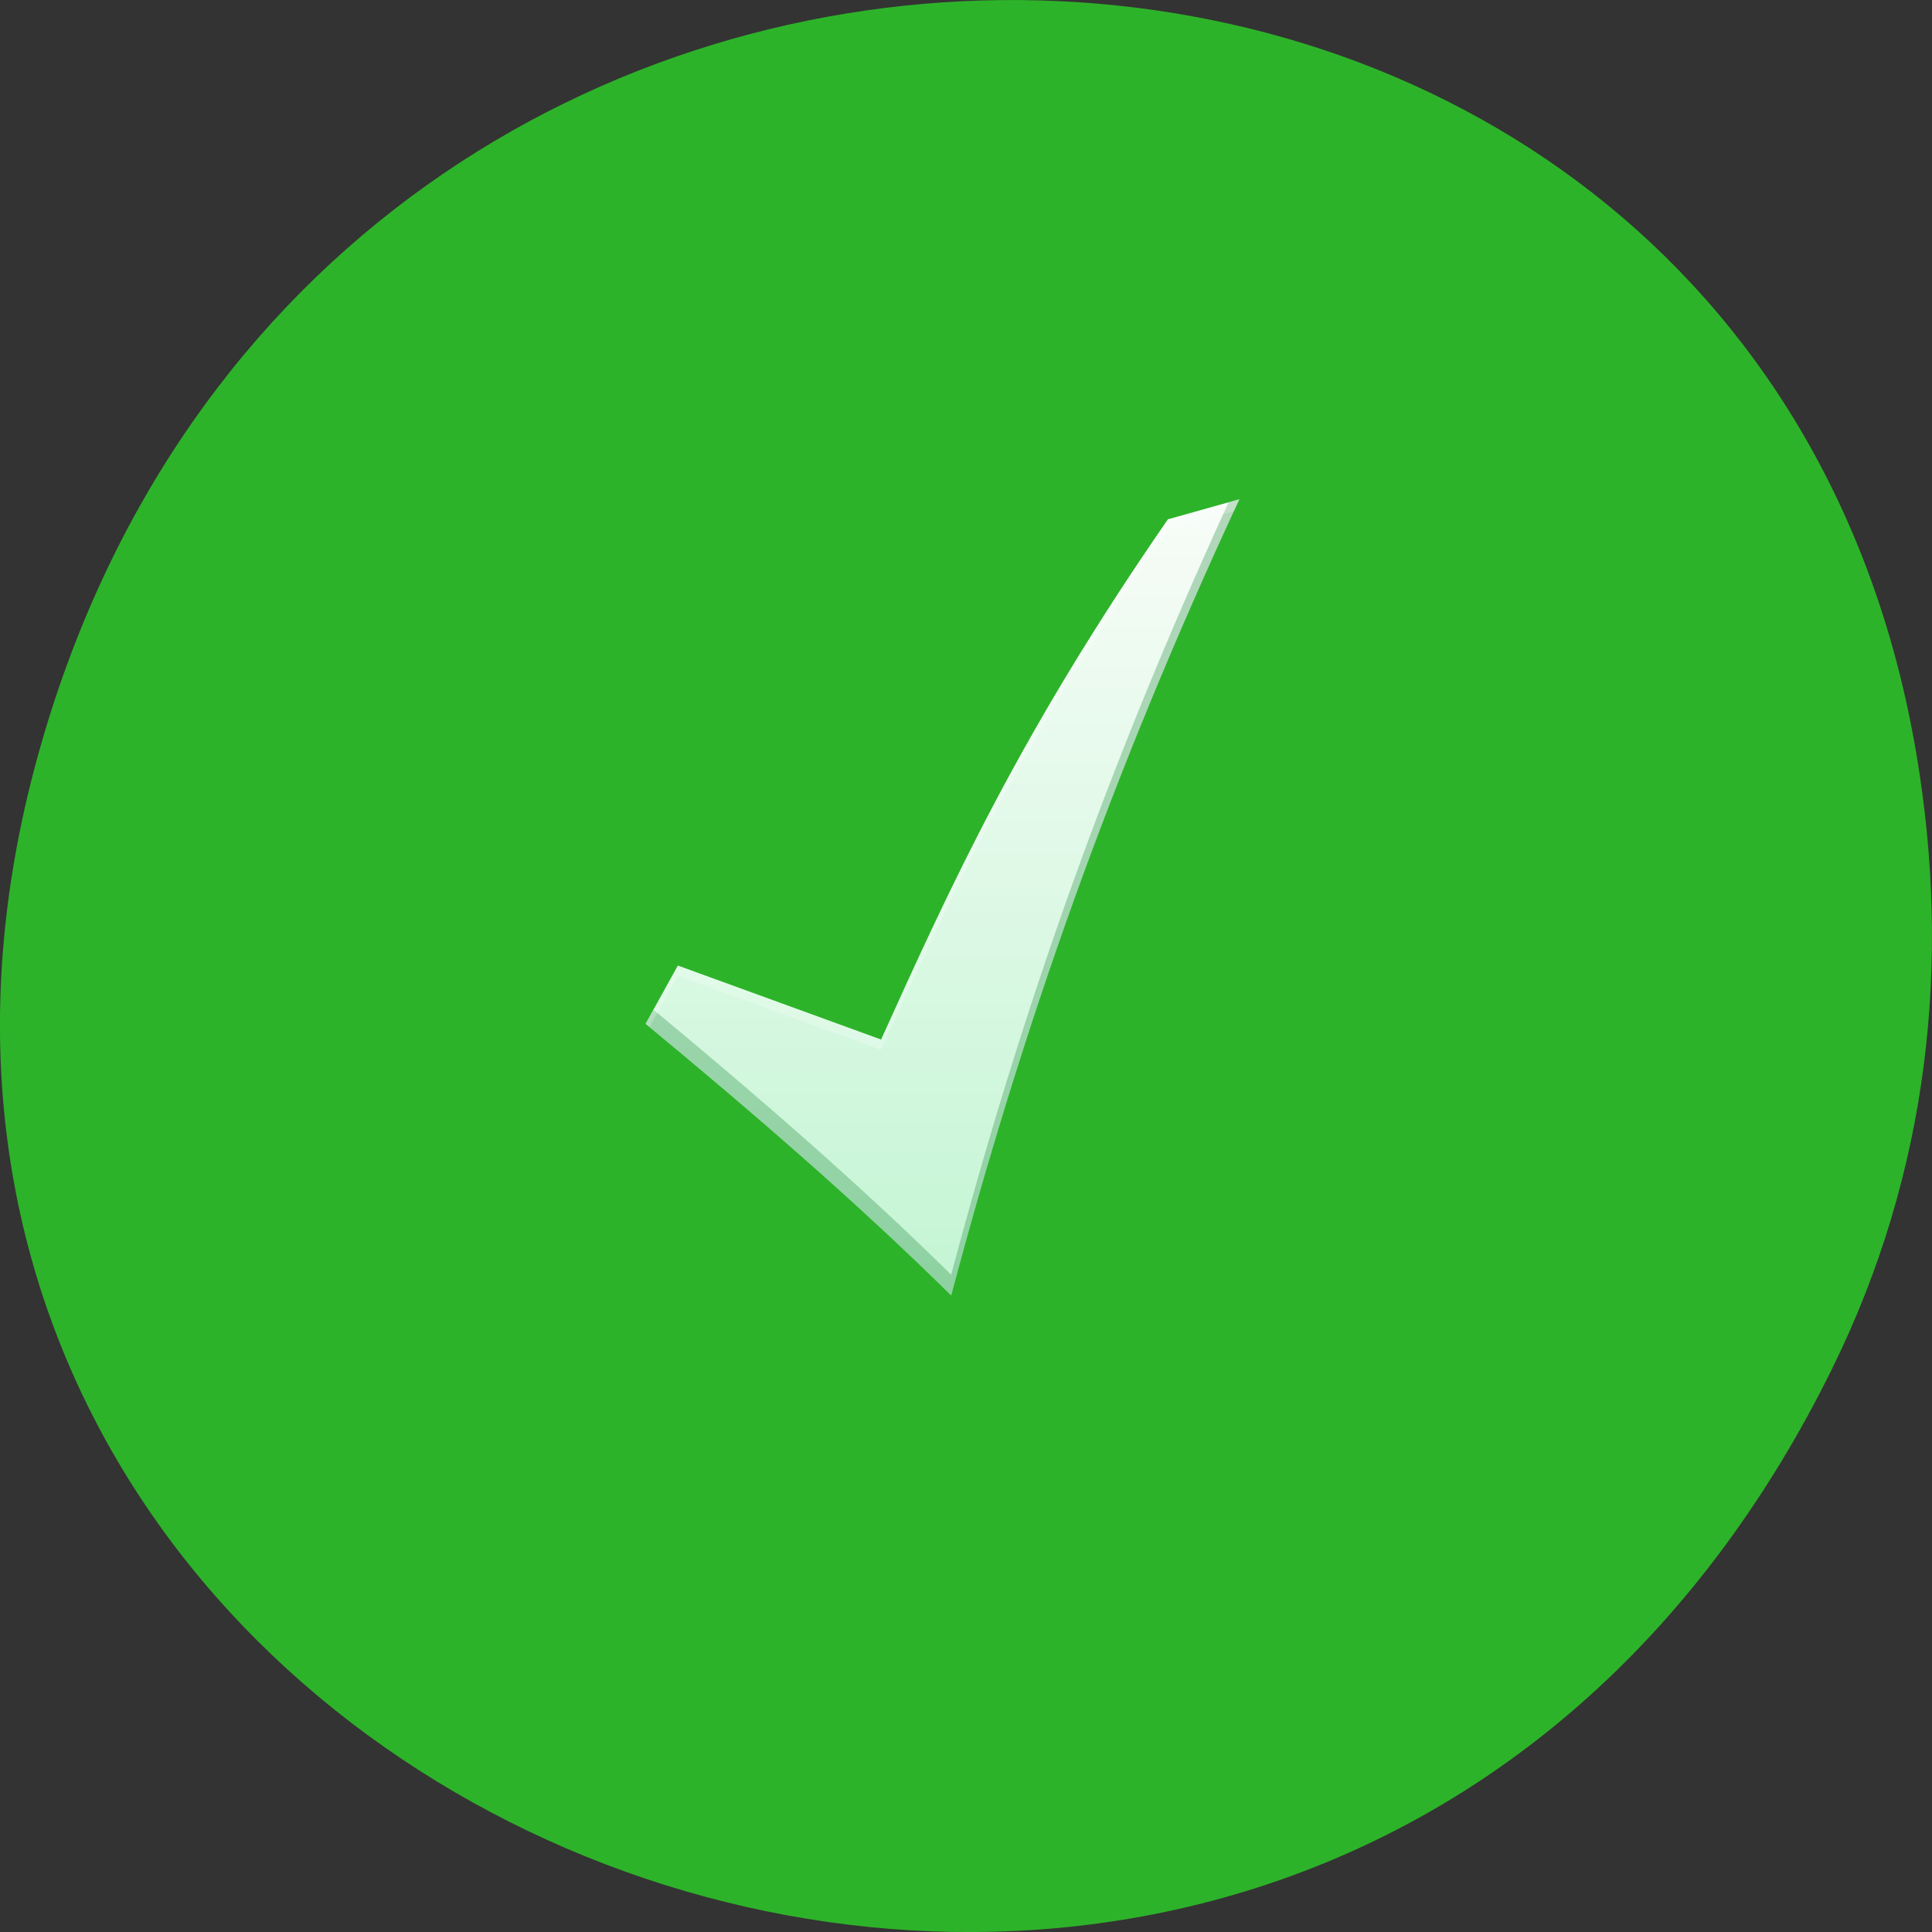 <svg xmlns="http://www.w3.org/2000/svg" viewBox="0 0 256 256"><rect x="0" y="0" width="256" height="256" fill="#333333" stroke="none"/><defs><linearGradient gradientUnits="userSpaceOnUse" y2="1015.51" x2="0" y1="1041.22" id="0"><stop stop-color="#c3f5d3"/><stop offset="1" stop-color="#f8fcf8"/></linearGradient></defs><g transform="translate(0 -796.36)"><path d="m 242.77 977.71 c -69.925 141.88 -277.41 62.829 -237.79 -81.07 37.33 -135.58 226.87 -131.72 248.97 -0.272 c 4.611 27.425 1.653 55.3 -11.182 81.34 z" fill="#2db329" color="#000"/><g transform="matrix(3.936 0 0 4.11 29.372 -3311.31)"><path d="m 34.26 1015.53 c -4.299 8.853 -7.28 16.952 -9.7 25.667 -3.214 -3.03 -6.643 -5.871 -10.288 -8.756 l 1.086 -1.878 l 6.842 2.385 c 2.362 -4.997 4.682 -9.887 9.656 -16.772 z" fill="url(#0)"/><path d="m 34.26 1015.53 l -0.36 0.096 c -4.101 8.555 -6.991 16.442 -9.341 24.904 -3.136 -2.956 -6.479 -5.731 -10.02 -8.543 l -0.264 0.454 c 3.645 2.885 7.07 5.726 10.288 8.756 2.42 -8.715 5.402 -16.815 9.701 -25.667 z" fill="#1b8836" fill-opacity="0.314"/><path d="m 34.26 1015.53 l -2.404 0.646 c -4.974 6.885 -7.295 11.775 -9.657 16.772 l -6.841 -2.386 l -1.087 1.878 c 0.045 0.035 0.087 0.071 0.132 0.106 l 0.955 -1.65 l 6.841 2.384 c 2.362 -4.997 4.682 -9.887 9.657 -16.773 l 2.223 -0.596 c 0.062 -0.129 0.118 -0.254 0.181 -0.383 z" fill="#fff" fill-opacity="0.235"/></g></g></svg>